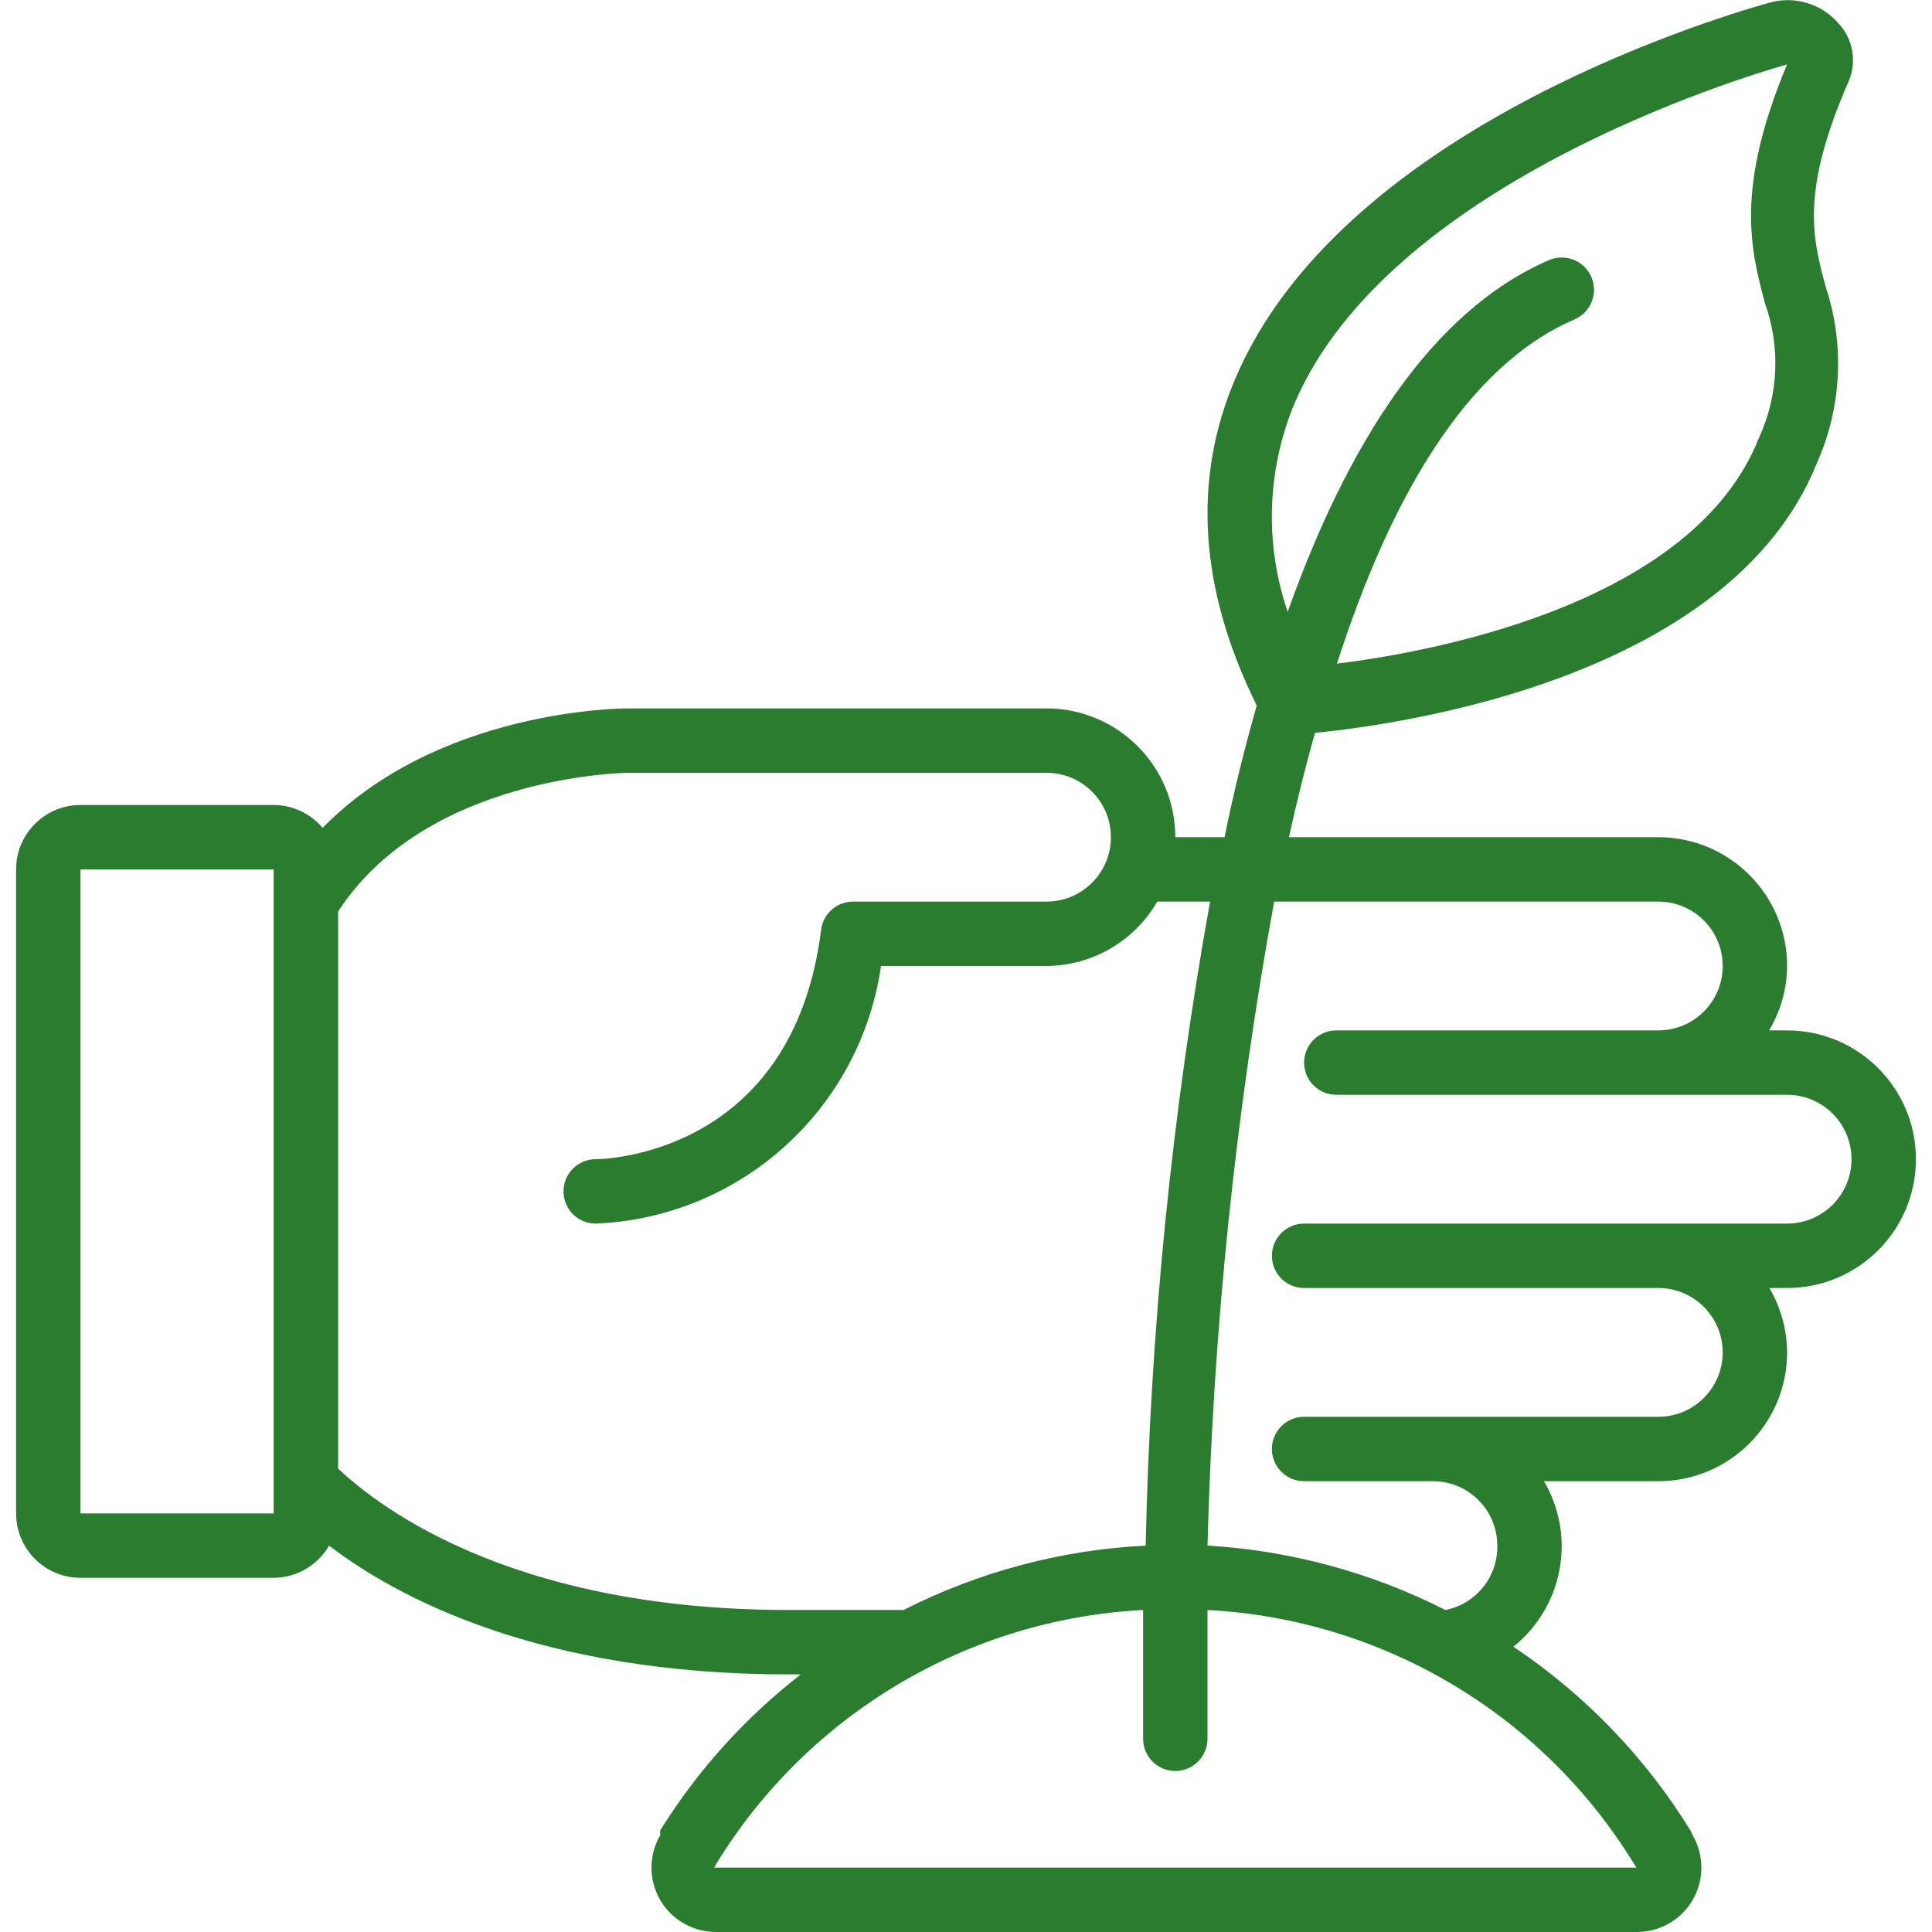 <?xml version="1.0"?>
<svg xmlns="http://www.w3.org/2000/svg" height="512px" viewBox="0 0 59 60" width="512px"><g><g id="Page-1" fill="none" fill-rule="evenodd"><g id="004---Weeding" fill="rgb(0,0,0)" fill-rule="nonzero"><path id="Shape" d="m2 49h6c.71-.004 1.365-.385 1.72-1 2.09 1.6 6.53 4 14.28 4h.37c-1.733 1.345-3.212 2.987-4.37 4.85v.15c-.357.619-.357 1.381 0 2 .36.624 1.029 1.006 1.75 1h28.57c.721.006 1.39-.376 1.75-1 .357-.619.357-1.381 0-2l-.07-.15c-1.403-2.276-3.279-4.223-5.5-5.71.953-.763 1.505-1.919 1.5-3.14-.004-.703-.194-1.393-.55-2h3.55c2.209 0 4-1.791 4-4-.004-.703-.194-1.393-.55-2h.55c2.209 0 4-1.791 4-4s-1.791-4-4-4h-.56c.364-.604.557-1.295.56-2 0-2.209-1.791-4-4-4h-11.47c.24-1.1.51-2.19.81-3.24 2.75-.27 12.92-1.72 15.59-8.39.766-1.723.862-3.67.27-5.46-.41-1.51-.79-2.95.71-6.38.263-.608.141-1.315-.31-1.8-.528-.612-1.361-.865-2.14-.65-2.2.62-13.34 4.09-16.58 11.64-1.37 3.17-1.13 6.6.65 10.19-.38 1.33-.72 2.7-1 4.09h-1.53c0-2.209-1.791-4-4-4h-13c-.27 0-5.9.05-9.48 3.71-.378-.448-.934-.708-1.52-.71h-6c-1.105 0-2 .895-2 2v20c0 1.105.895 2 2 2zm37.71-36.49c2.92-6.78 13.78-10.08 15.29-10.51-1.62 3.87-1.13 5.75-.69 7.41.492 1.37.424 2.88-.19 4.2-2 5.06-9.85 6.6-13.1 7 1.63-5.06 3.98-9.23 7.38-10.69.508-.221.741-.812.52-1.32-.221-.508-.812-.741-1.32-.52-3.67 1.59-6.27 5.76-8.11 10.92-.724-2.117-.645-4.427.22-6.49zm10.54 45.38.07.11h-28.64l.06-.11c2.85-4.654 7.81-7.606 13.26-7.89v4c0 .552.448 1 1 1s1-.448 1-1v-4c5.447.286 10.403 3.237 13.25 7.89zm.75-29.89c1.105 0 2 .895 2 2s-.895 2-2 2h-10c-.552 0-1 .448-1 1s.448 1 1 1h14c1.105 0 2 .895 2 2s-.895 2-2 2h-15c-.552 0-1 .448-1 1s.448 1 1 1h11c1.105 0 2 .895 2 2s-.895 2-2 2h-11c-.552 0-1 .448-1 1s.448 1 1 1h4c1.105 0 2 .895 2 2 .019.969-.66 1.811-1.61 2-2.3-1.167-4.816-1.848-7.39-2 .175-6.71.867-13.397 2.07-20zm-32-4h13c1.105 0 2 .895 2 2s-.895 2-2 2h-6c-.509-.004-.939.375-1 .88-.88 7-6.76 7.12-7 7.12-.552 0-1 .448-1 1s.448 1 1 1c4.494-.185 8.218-3.548 8.86-8h5.14c1.42-.009 2.73-.77 3.44-2h1.64c-1.188 6.604-1.857 13.291-2 20-2.619.131-5.182.813-7.52 2h-3.56c-8.95 0-13-3.46-14-4.39v-17.3c2.74-4.23 8.94-4.31 9-4.31zm-17 3h6v20h-6z" data-original="#000000" class="active-path" data-old_color="#000000" fill="#2A7D2E"/></g></g></g> </svg>
